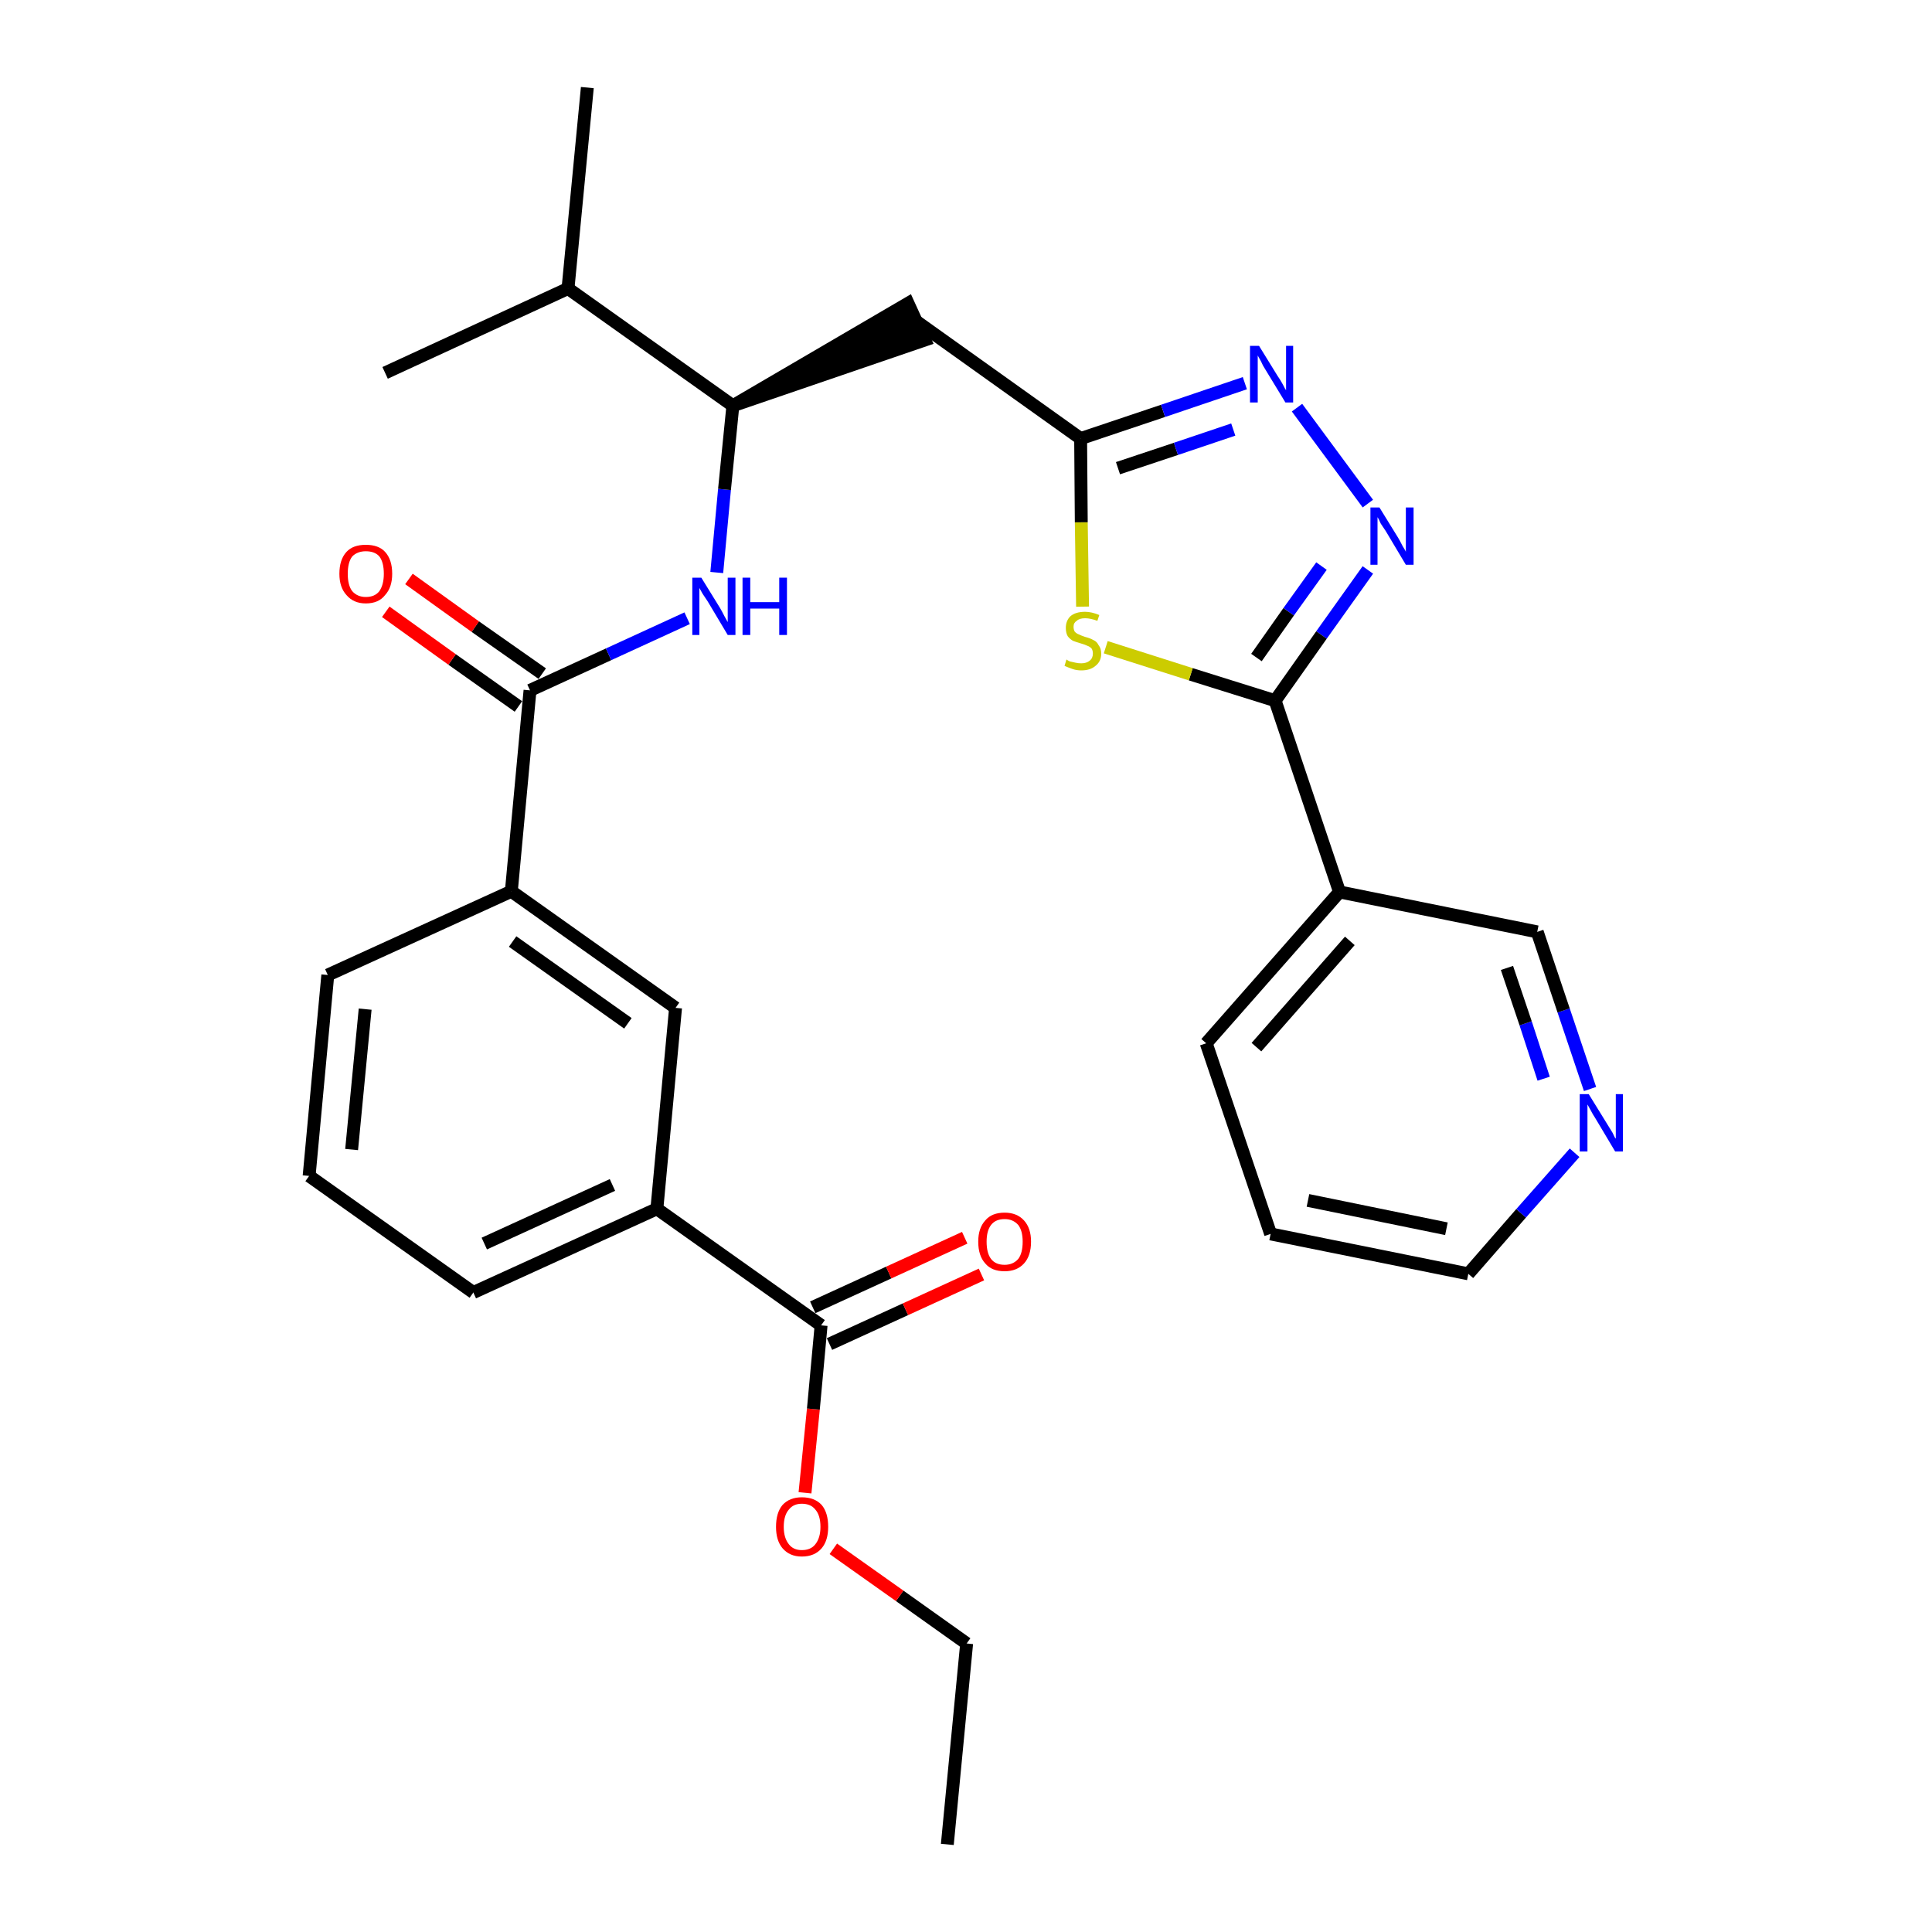 <?xml version='1.0' encoding='iso-8859-1'?>
<svg version='1.1' baseProfile='full'
              xmlns='http://www.w3.org/2000/svg'
                      xmlns:rdkit='http://www.rdkit.org/xml'
                      xmlns:xlink='http://www.w3.org/1999/xlink'
                  xml:space='preserve'
width='300px' height='300px' viewBox='0 0 300 300'>
<!-- END OF HEADER -->
<path class='bond-0 atom-0 atom-1' d='M 147.1,286.4 L 150.1,255.2' style='fill:none;fill-rule:evenodd;stroke:#000000;stroke-width:2.0px;stroke-linecap:butt;stroke-linejoin:miter;stroke-opacity:1' />
<path class='bond-1 atom-1 atom-2' d='M 150.1,255.2 L 139.7,247.8' style='fill:none;fill-rule:evenodd;stroke:#000000;stroke-width:2.0px;stroke-linecap:butt;stroke-linejoin:miter;stroke-opacity:1' />
<path class='bond-1 atom-1 atom-2' d='M 139.7,247.8 L 129.4,240.5' style='fill:none;fill-rule:evenodd;stroke:#FF0000;stroke-width:2.0px;stroke-linecap:butt;stroke-linejoin:miter;stroke-opacity:1' />
<path class='bond-2 atom-2 atom-3' d='M 125.0,231.8 L 126.3,218.8' style='fill:none;fill-rule:evenodd;stroke:#FF0000;stroke-width:2.0px;stroke-linecap:butt;stroke-linejoin:miter;stroke-opacity:1' />
<path class='bond-2 atom-2 atom-3' d='M 126.3,218.8 L 127.5,205.8' style='fill:none;fill-rule:evenodd;stroke:#000000;stroke-width:2.0px;stroke-linecap:butt;stroke-linejoin:miter;stroke-opacity:1' />
<path class='bond-3 atom-3 atom-4' d='M 128.8,208.7 L 140.6,203.3' style='fill:none;fill-rule:evenodd;stroke:#000000;stroke-width:2.0px;stroke-linecap:butt;stroke-linejoin:miter;stroke-opacity:1' />
<path class='bond-3 atom-3 atom-4' d='M 140.6,203.3 L 152.4,197.9' style='fill:none;fill-rule:evenodd;stroke:#FF0000;stroke-width:2.0px;stroke-linecap:butt;stroke-linejoin:miter;stroke-opacity:1' />
<path class='bond-3 atom-3 atom-4' d='M 126.2,203.0 L 138.0,197.6' style='fill:none;fill-rule:evenodd;stroke:#000000;stroke-width:2.0px;stroke-linecap:butt;stroke-linejoin:miter;stroke-opacity:1' />
<path class='bond-3 atom-3 atom-4' d='M 138.0,197.6 L 149.8,192.2' style='fill:none;fill-rule:evenodd;stroke:#FF0000;stroke-width:2.0px;stroke-linecap:butt;stroke-linejoin:miter;stroke-opacity:1' />
<path class='bond-4 atom-3 atom-5' d='M 127.5,205.8 L 102.0,187.7' style='fill:none;fill-rule:evenodd;stroke:#000000;stroke-width:2.0px;stroke-linecap:butt;stroke-linejoin:miter;stroke-opacity:1' />
<path class='bond-5 atom-5 atom-6' d='M 102.0,187.7 L 73.5,200.7' style='fill:none;fill-rule:evenodd;stroke:#000000;stroke-width:2.0px;stroke-linecap:butt;stroke-linejoin:miter;stroke-opacity:1' />
<path class='bond-5 atom-5 atom-6' d='M 95.1,184.0 L 75.2,193.1' style='fill:none;fill-rule:evenodd;stroke:#000000;stroke-width:2.0px;stroke-linecap:butt;stroke-linejoin:miter;stroke-opacity:1' />
<path class='bond-29 atom-29 atom-5' d='M 104.9,156.5 L 102.0,187.7' style='fill:none;fill-rule:evenodd;stroke:#000000;stroke-width:2.0px;stroke-linecap:butt;stroke-linejoin:miter;stroke-opacity:1' />
<path class='bond-6 atom-6 atom-7' d='M 73.5,200.7 L 48.0,182.6' style='fill:none;fill-rule:evenodd;stroke:#000000;stroke-width:2.0px;stroke-linecap:butt;stroke-linejoin:miter;stroke-opacity:1' />
<path class='bond-7 atom-7 atom-8' d='M 48.0,182.6 L 50.9,151.4' style='fill:none;fill-rule:evenodd;stroke:#000000;stroke-width:2.0px;stroke-linecap:butt;stroke-linejoin:miter;stroke-opacity:1' />
<path class='bond-7 atom-7 atom-8' d='M 54.6,178.5 L 56.7,156.7' style='fill:none;fill-rule:evenodd;stroke:#000000;stroke-width:2.0px;stroke-linecap:butt;stroke-linejoin:miter;stroke-opacity:1' />
<path class='bond-8 atom-8 atom-9' d='M 50.9,151.4 L 79.4,138.4' style='fill:none;fill-rule:evenodd;stroke:#000000;stroke-width:2.0px;stroke-linecap:butt;stroke-linejoin:miter;stroke-opacity:1' />
<path class='bond-9 atom-9 atom-10' d='M 79.4,138.4 L 82.3,107.2' style='fill:none;fill-rule:evenodd;stroke:#000000;stroke-width:2.0px;stroke-linecap:butt;stroke-linejoin:miter;stroke-opacity:1' />
<path class='bond-28 atom-9 atom-29' d='M 79.4,138.4 L 104.9,156.5' style='fill:none;fill-rule:evenodd;stroke:#000000;stroke-width:2.0px;stroke-linecap:butt;stroke-linejoin:miter;stroke-opacity:1' />
<path class='bond-28 atom-9 atom-29' d='M 79.6,146.2 L 97.5,158.9' style='fill:none;fill-rule:evenodd;stroke:#000000;stroke-width:2.0px;stroke-linecap:butt;stroke-linejoin:miter;stroke-opacity:1' />
<path class='bond-10 atom-10 atom-11' d='M 84.2,104.6 L 73.8,97.3' style='fill:none;fill-rule:evenodd;stroke:#000000;stroke-width:2.0px;stroke-linecap:butt;stroke-linejoin:miter;stroke-opacity:1' />
<path class='bond-10 atom-10 atom-11' d='M 73.8,97.3 L 63.5,89.9' style='fill:none;fill-rule:evenodd;stroke:#FF0000;stroke-width:2.0px;stroke-linecap:butt;stroke-linejoin:miter;stroke-opacity:1' />
<path class='bond-10 atom-10 atom-11' d='M 80.5,109.7 L 70.2,102.4' style='fill:none;fill-rule:evenodd;stroke:#000000;stroke-width:2.0px;stroke-linecap:butt;stroke-linejoin:miter;stroke-opacity:1' />
<path class='bond-10 atom-10 atom-11' d='M 70.2,102.4 L 59.9,95.0' style='fill:none;fill-rule:evenodd;stroke:#FF0000;stroke-width:2.0px;stroke-linecap:butt;stroke-linejoin:miter;stroke-opacity:1' />
<path class='bond-11 atom-10 atom-12' d='M 82.3,107.2 L 94.5,101.6' style='fill:none;fill-rule:evenodd;stroke:#000000;stroke-width:2.0px;stroke-linecap:butt;stroke-linejoin:miter;stroke-opacity:1' />
<path class='bond-11 atom-10 atom-12' d='M 94.5,101.6 L 106.7,96.0' style='fill:none;fill-rule:evenodd;stroke:#0000FF;stroke-width:2.0px;stroke-linecap:butt;stroke-linejoin:miter;stroke-opacity:1' />
<path class='bond-12 atom-12 atom-13' d='M 111.3,88.9 L 112.5,76.0' style='fill:none;fill-rule:evenodd;stroke:#0000FF;stroke-width:2.0px;stroke-linecap:butt;stroke-linejoin:miter;stroke-opacity:1' />
<path class='bond-12 atom-12 atom-13' d='M 112.5,76.0 L 113.8,63.0' style='fill:none;fill-rule:evenodd;stroke:#000000;stroke-width:2.0px;stroke-linecap:butt;stroke-linejoin:miter;stroke-opacity:1' />
<path class='bond-13 atom-13 atom-14' d='M 113.8,63.0 L 143.6,52.8 L 141.0,47.1 Z' style='fill:#000000;fill-rule:evenodd;fill-opacity:1;stroke:#000000;stroke-width:2.0px;stroke-linecap:butt;stroke-linejoin:miter;stroke-opacity:1;' />
<path class='bond-25 atom-13 atom-26' d='M 113.8,63.0 L 88.2,44.8' style='fill:none;fill-rule:evenodd;stroke:#000000;stroke-width:2.0px;stroke-linecap:butt;stroke-linejoin:miter;stroke-opacity:1' />
<path class='bond-14 atom-14 atom-15' d='M 142.3,49.9 L 167.8,68.1' style='fill:none;fill-rule:evenodd;stroke:#000000;stroke-width:2.0px;stroke-linecap:butt;stroke-linejoin:miter;stroke-opacity:1' />
<path class='bond-15 atom-15 atom-16' d='M 167.8,68.1 L 180.6,63.8' style='fill:none;fill-rule:evenodd;stroke:#000000;stroke-width:2.0px;stroke-linecap:butt;stroke-linejoin:miter;stroke-opacity:1' />
<path class='bond-15 atom-15 atom-16' d='M 180.6,63.8 L 193.3,59.5' style='fill:none;fill-rule:evenodd;stroke:#0000FF;stroke-width:2.0px;stroke-linecap:butt;stroke-linejoin:miter;stroke-opacity:1' />
<path class='bond-15 atom-15 atom-16' d='M 173.6,72.7 L 182.6,69.7' style='fill:none;fill-rule:evenodd;stroke:#000000;stroke-width:2.0px;stroke-linecap:butt;stroke-linejoin:miter;stroke-opacity:1' />
<path class='bond-15 atom-15 atom-16' d='M 182.6,69.7 L 191.5,66.7' style='fill:none;fill-rule:evenodd;stroke:#0000FF;stroke-width:2.0px;stroke-linecap:butt;stroke-linejoin:miter;stroke-opacity:1' />
<path class='bond-30 atom-25 atom-15' d='M 168.1,94.2 L 167.9,81.1' style='fill:none;fill-rule:evenodd;stroke:#CCCC00;stroke-width:2.0px;stroke-linecap:butt;stroke-linejoin:miter;stroke-opacity:1' />
<path class='bond-30 atom-25 atom-15' d='M 167.9,81.1 L 167.8,68.1' style='fill:none;fill-rule:evenodd;stroke:#000000;stroke-width:2.0px;stroke-linecap:butt;stroke-linejoin:miter;stroke-opacity:1' />
<path class='bond-16 atom-16 atom-17' d='M 201.4,63.3 L 212.4,78.2' style='fill:none;fill-rule:evenodd;stroke:#0000FF;stroke-width:2.0px;stroke-linecap:butt;stroke-linejoin:miter;stroke-opacity:1' />
<path class='bond-17 atom-17 atom-18' d='M 212.4,88.5 L 205.2,98.6' style='fill:none;fill-rule:evenodd;stroke:#0000FF;stroke-width:2.0px;stroke-linecap:butt;stroke-linejoin:miter;stroke-opacity:1' />
<path class='bond-17 atom-17 atom-18' d='M 205.2,98.6 L 198.0,108.8' style='fill:none;fill-rule:evenodd;stroke:#000000;stroke-width:2.0px;stroke-linecap:butt;stroke-linejoin:miter;stroke-opacity:1' />
<path class='bond-17 atom-17 atom-18' d='M 205.2,87.9 L 200.1,95.0' style='fill:none;fill-rule:evenodd;stroke:#0000FF;stroke-width:2.0px;stroke-linecap:butt;stroke-linejoin:miter;stroke-opacity:1' />
<path class='bond-17 atom-17 atom-18' d='M 200.1,95.0 L 195.1,102.1' style='fill:none;fill-rule:evenodd;stroke:#000000;stroke-width:2.0px;stroke-linecap:butt;stroke-linejoin:miter;stroke-opacity:1' />
<path class='bond-18 atom-18 atom-19' d='M 198.0,108.8 L 208.0,138.5' style='fill:none;fill-rule:evenodd;stroke:#000000;stroke-width:2.0px;stroke-linecap:butt;stroke-linejoin:miter;stroke-opacity:1' />
<path class='bond-24 atom-18 atom-25' d='M 198.0,108.8 L 184.9,104.7' style='fill:none;fill-rule:evenodd;stroke:#000000;stroke-width:2.0px;stroke-linecap:butt;stroke-linejoin:miter;stroke-opacity:1' />
<path class='bond-24 atom-18 atom-25' d='M 184.9,104.7 L 171.7,100.5' style='fill:none;fill-rule:evenodd;stroke:#CCCC00;stroke-width:2.0px;stroke-linecap:butt;stroke-linejoin:miter;stroke-opacity:1' />
<path class='bond-19 atom-19 atom-20' d='M 208.0,138.5 L 187.3,162.0' style='fill:none;fill-rule:evenodd;stroke:#000000;stroke-width:2.0px;stroke-linecap:butt;stroke-linejoin:miter;stroke-opacity:1' />
<path class='bond-19 atom-19 atom-20' d='M 209.6,146.1 L 195.1,162.6' style='fill:none;fill-rule:evenodd;stroke:#000000;stroke-width:2.0px;stroke-linecap:butt;stroke-linejoin:miter;stroke-opacity:1' />
<path class='bond-31 atom-24 atom-19' d='M 238.7,144.7 L 208.0,138.5' style='fill:none;fill-rule:evenodd;stroke:#000000;stroke-width:2.0px;stroke-linecap:butt;stroke-linejoin:miter;stroke-opacity:1' />
<path class='bond-20 atom-20 atom-21' d='M 187.3,162.0 L 197.3,191.6' style='fill:none;fill-rule:evenodd;stroke:#000000;stroke-width:2.0px;stroke-linecap:butt;stroke-linejoin:miter;stroke-opacity:1' />
<path class='bond-21 atom-21 atom-22' d='M 197.3,191.6 L 228.0,197.8' style='fill:none;fill-rule:evenodd;stroke:#000000;stroke-width:2.0px;stroke-linecap:butt;stroke-linejoin:miter;stroke-opacity:1' />
<path class='bond-21 atom-21 atom-22' d='M 203.1,186.4 L 224.6,190.8' style='fill:none;fill-rule:evenodd;stroke:#000000;stroke-width:2.0px;stroke-linecap:butt;stroke-linejoin:miter;stroke-opacity:1' />
<path class='bond-22 atom-22 atom-23' d='M 228.0,197.8 L 236.2,188.4' style='fill:none;fill-rule:evenodd;stroke:#000000;stroke-width:2.0px;stroke-linecap:butt;stroke-linejoin:miter;stroke-opacity:1' />
<path class='bond-22 atom-22 atom-23' d='M 236.2,188.4 L 244.5,179.0' style='fill:none;fill-rule:evenodd;stroke:#0000FF;stroke-width:2.0px;stroke-linecap:butt;stroke-linejoin:miter;stroke-opacity:1' />
<path class='bond-23 atom-23 atom-24' d='M 246.9,169.1 L 242.8,156.9' style='fill:none;fill-rule:evenodd;stroke:#0000FF;stroke-width:2.0px;stroke-linecap:butt;stroke-linejoin:miter;stroke-opacity:1' />
<path class='bond-23 atom-23 atom-24' d='M 242.8,156.9 L 238.7,144.7' style='fill:none;fill-rule:evenodd;stroke:#000000;stroke-width:2.0px;stroke-linecap:butt;stroke-linejoin:miter;stroke-opacity:1' />
<path class='bond-23 atom-23 atom-24' d='M 239.7,167.5 L 236.9,158.9' style='fill:none;fill-rule:evenodd;stroke:#0000FF;stroke-width:2.0px;stroke-linecap:butt;stroke-linejoin:miter;stroke-opacity:1' />
<path class='bond-23 atom-23 atom-24' d='M 236.9,158.9 L 234.0,150.3' style='fill:none;fill-rule:evenodd;stroke:#000000;stroke-width:2.0px;stroke-linecap:butt;stroke-linejoin:miter;stroke-opacity:1' />
<path class='bond-26 atom-26 atom-27' d='M 88.2,44.8 L 91.2,13.6' style='fill:none;fill-rule:evenodd;stroke:#000000;stroke-width:2.0px;stroke-linecap:butt;stroke-linejoin:miter;stroke-opacity:1' />
<path class='bond-27 atom-26 atom-28' d='M 88.2,44.8 L 59.8,57.9' style='fill:none;fill-rule:evenodd;stroke:#000000;stroke-width:2.0px;stroke-linecap:butt;stroke-linejoin:miter;stroke-opacity:1' />
<path  class='atom-2' d='M 120.5 237.1
Q 120.5 234.9, 121.5 233.7
Q 122.6 232.5, 124.5 232.5
Q 126.5 232.5, 127.6 233.7
Q 128.6 234.9, 128.6 237.1
Q 128.6 239.2, 127.6 240.4
Q 126.5 241.7, 124.5 241.7
Q 122.6 241.7, 121.5 240.4
Q 120.5 239.2, 120.5 237.1
M 124.5 240.7
Q 125.9 240.7, 126.6 239.8
Q 127.4 238.8, 127.4 237.1
Q 127.4 235.3, 126.6 234.4
Q 125.9 233.5, 124.5 233.5
Q 123.2 233.5, 122.5 234.4
Q 121.7 235.3, 121.7 237.1
Q 121.7 238.8, 122.5 239.8
Q 123.2 240.7, 124.5 240.7
' fill='#FF0000'/>
<path  class='atom-4' d='M 151.9 192.8
Q 151.9 190.7, 153.0 189.5
Q 154.0 188.3, 156.0 188.3
Q 157.9 188.3, 159.0 189.5
Q 160.1 190.7, 160.1 192.8
Q 160.1 195.0, 159.0 196.2
Q 157.9 197.4, 156.0 197.4
Q 154.0 197.4, 153.0 196.2
Q 151.9 195.0, 151.9 192.8
M 156.0 196.4
Q 157.3 196.4, 158.1 195.5
Q 158.8 194.6, 158.8 192.8
Q 158.8 191.1, 158.1 190.2
Q 157.3 189.3, 156.0 189.3
Q 154.6 189.3, 153.9 190.2
Q 153.2 191.1, 153.2 192.8
Q 153.2 194.6, 153.9 195.5
Q 154.6 196.4, 156.0 196.4
' fill='#FF0000'/>
<path  class='atom-11' d='M 52.7 89.1
Q 52.7 86.9, 53.8 85.7
Q 54.8 84.6, 56.8 84.6
Q 58.8 84.6, 59.8 85.7
Q 60.9 86.9, 60.9 89.1
Q 60.9 91.2, 59.8 92.4
Q 58.8 93.7, 56.8 93.7
Q 54.9 93.7, 53.8 92.4
Q 52.7 91.2, 52.7 89.1
M 56.8 92.7
Q 58.2 92.7, 58.9 91.8
Q 59.6 90.8, 59.6 89.1
Q 59.6 87.3, 58.9 86.4
Q 58.2 85.6, 56.8 85.6
Q 55.5 85.6, 54.7 86.4
Q 54.0 87.3, 54.0 89.1
Q 54.0 90.9, 54.7 91.8
Q 55.5 92.7, 56.8 92.7
' fill='#FF0000'/>
<path  class='atom-12' d='M 108.9 89.7
L 111.8 94.4
Q 112.1 94.9, 112.5 95.7
Q 113.0 96.6, 113.0 96.6
L 113.0 89.7
L 114.2 89.7
L 114.2 98.6
L 113.0 98.6
L 109.9 93.4
Q 109.5 92.8, 109.1 92.2
Q 108.7 91.5, 108.6 91.3
L 108.6 98.6
L 107.5 98.6
L 107.5 89.7
L 108.9 89.7
' fill='#0000FF'/>
<path  class='atom-12' d='M 115.3 89.7
L 116.5 89.7
L 116.5 93.5
L 121.0 93.5
L 121.0 89.7
L 122.2 89.7
L 122.2 98.6
L 121.0 98.6
L 121.0 94.5
L 116.5 94.5
L 116.5 98.6
L 115.3 98.6
L 115.3 89.7
' fill='#0000FF'/>
<path  class='atom-16' d='M 195.5 53.7
L 198.4 58.4
Q 198.7 58.8, 199.2 59.7
Q 199.6 60.5, 199.7 60.6
L 199.7 53.7
L 200.8 53.7
L 200.8 62.5
L 199.6 62.5
L 196.5 57.4
Q 196.1 56.8, 195.8 56.1
Q 195.4 55.4, 195.3 55.2
L 195.3 62.5
L 194.1 62.5
L 194.1 53.7
L 195.5 53.7
' fill='#0000FF'/>
<path  class='atom-17' d='M 214.2 78.8
L 217.1 83.5
Q 217.4 84.0, 217.8 84.8
Q 218.3 85.6, 218.3 85.7
L 218.3 78.8
L 219.5 78.8
L 219.5 87.7
L 218.3 87.7
L 215.2 82.5
Q 214.8 81.9, 214.4 81.3
Q 214.1 80.6, 213.9 80.3
L 213.9 87.7
L 212.8 87.7
L 212.8 78.8
L 214.2 78.8
' fill='#0000FF'/>
<path  class='atom-23' d='M 246.7 169.9
L 249.6 174.6
Q 249.9 175.1, 250.4 175.9
Q 250.8 176.8, 250.9 176.8
L 250.9 169.9
L 252.0 169.9
L 252.0 178.8
L 250.8 178.8
L 247.7 173.6
Q 247.3 173.0, 247.0 172.4
Q 246.6 171.7, 246.5 171.5
L 246.5 178.8
L 245.3 178.8
L 245.3 169.9
L 246.7 169.9
' fill='#0000FF'/>
<path  class='atom-25' d='M 165.6 102.4
Q 165.7 102.5, 166.1 102.7
Q 166.5 102.8, 167.0 102.9
Q 167.4 103.0, 167.9 103.0
Q 168.7 103.0, 169.2 102.6
Q 169.7 102.2, 169.7 101.5
Q 169.7 101.0, 169.5 100.7
Q 169.2 100.4, 168.9 100.3
Q 168.5 100.1, 167.8 99.9
Q 167.1 99.7, 166.6 99.5
Q 166.1 99.2, 165.8 98.8
Q 165.5 98.3, 165.5 97.5
Q 165.5 96.4, 166.2 95.7
Q 167.0 95.0, 168.5 95.0
Q 169.5 95.0, 170.7 95.5
L 170.4 96.4
Q 169.3 96.0, 168.5 96.0
Q 167.6 96.0, 167.2 96.4
Q 166.7 96.7, 166.7 97.3
Q 166.7 97.8, 166.9 98.1
Q 167.2 98.4, 167.5 98.5
Q 167.9 98.7, 168.5 98.9
Q 169.3 99.1, 169.8 99.4
Q 170.3 99.6, 170.6 100.2
Q 171.0 100.7, 171.0 101.5
Q 171.0 102.7, 170.1 103.4
Q 169.3 104.1, 167.9 104.1
Q 167.2 104.1, 166.6 103.9
Q 166.0 103.7, 165.3 103.4
L 165.6 102.4
' fill='#CCCC00'/>
</svg>
